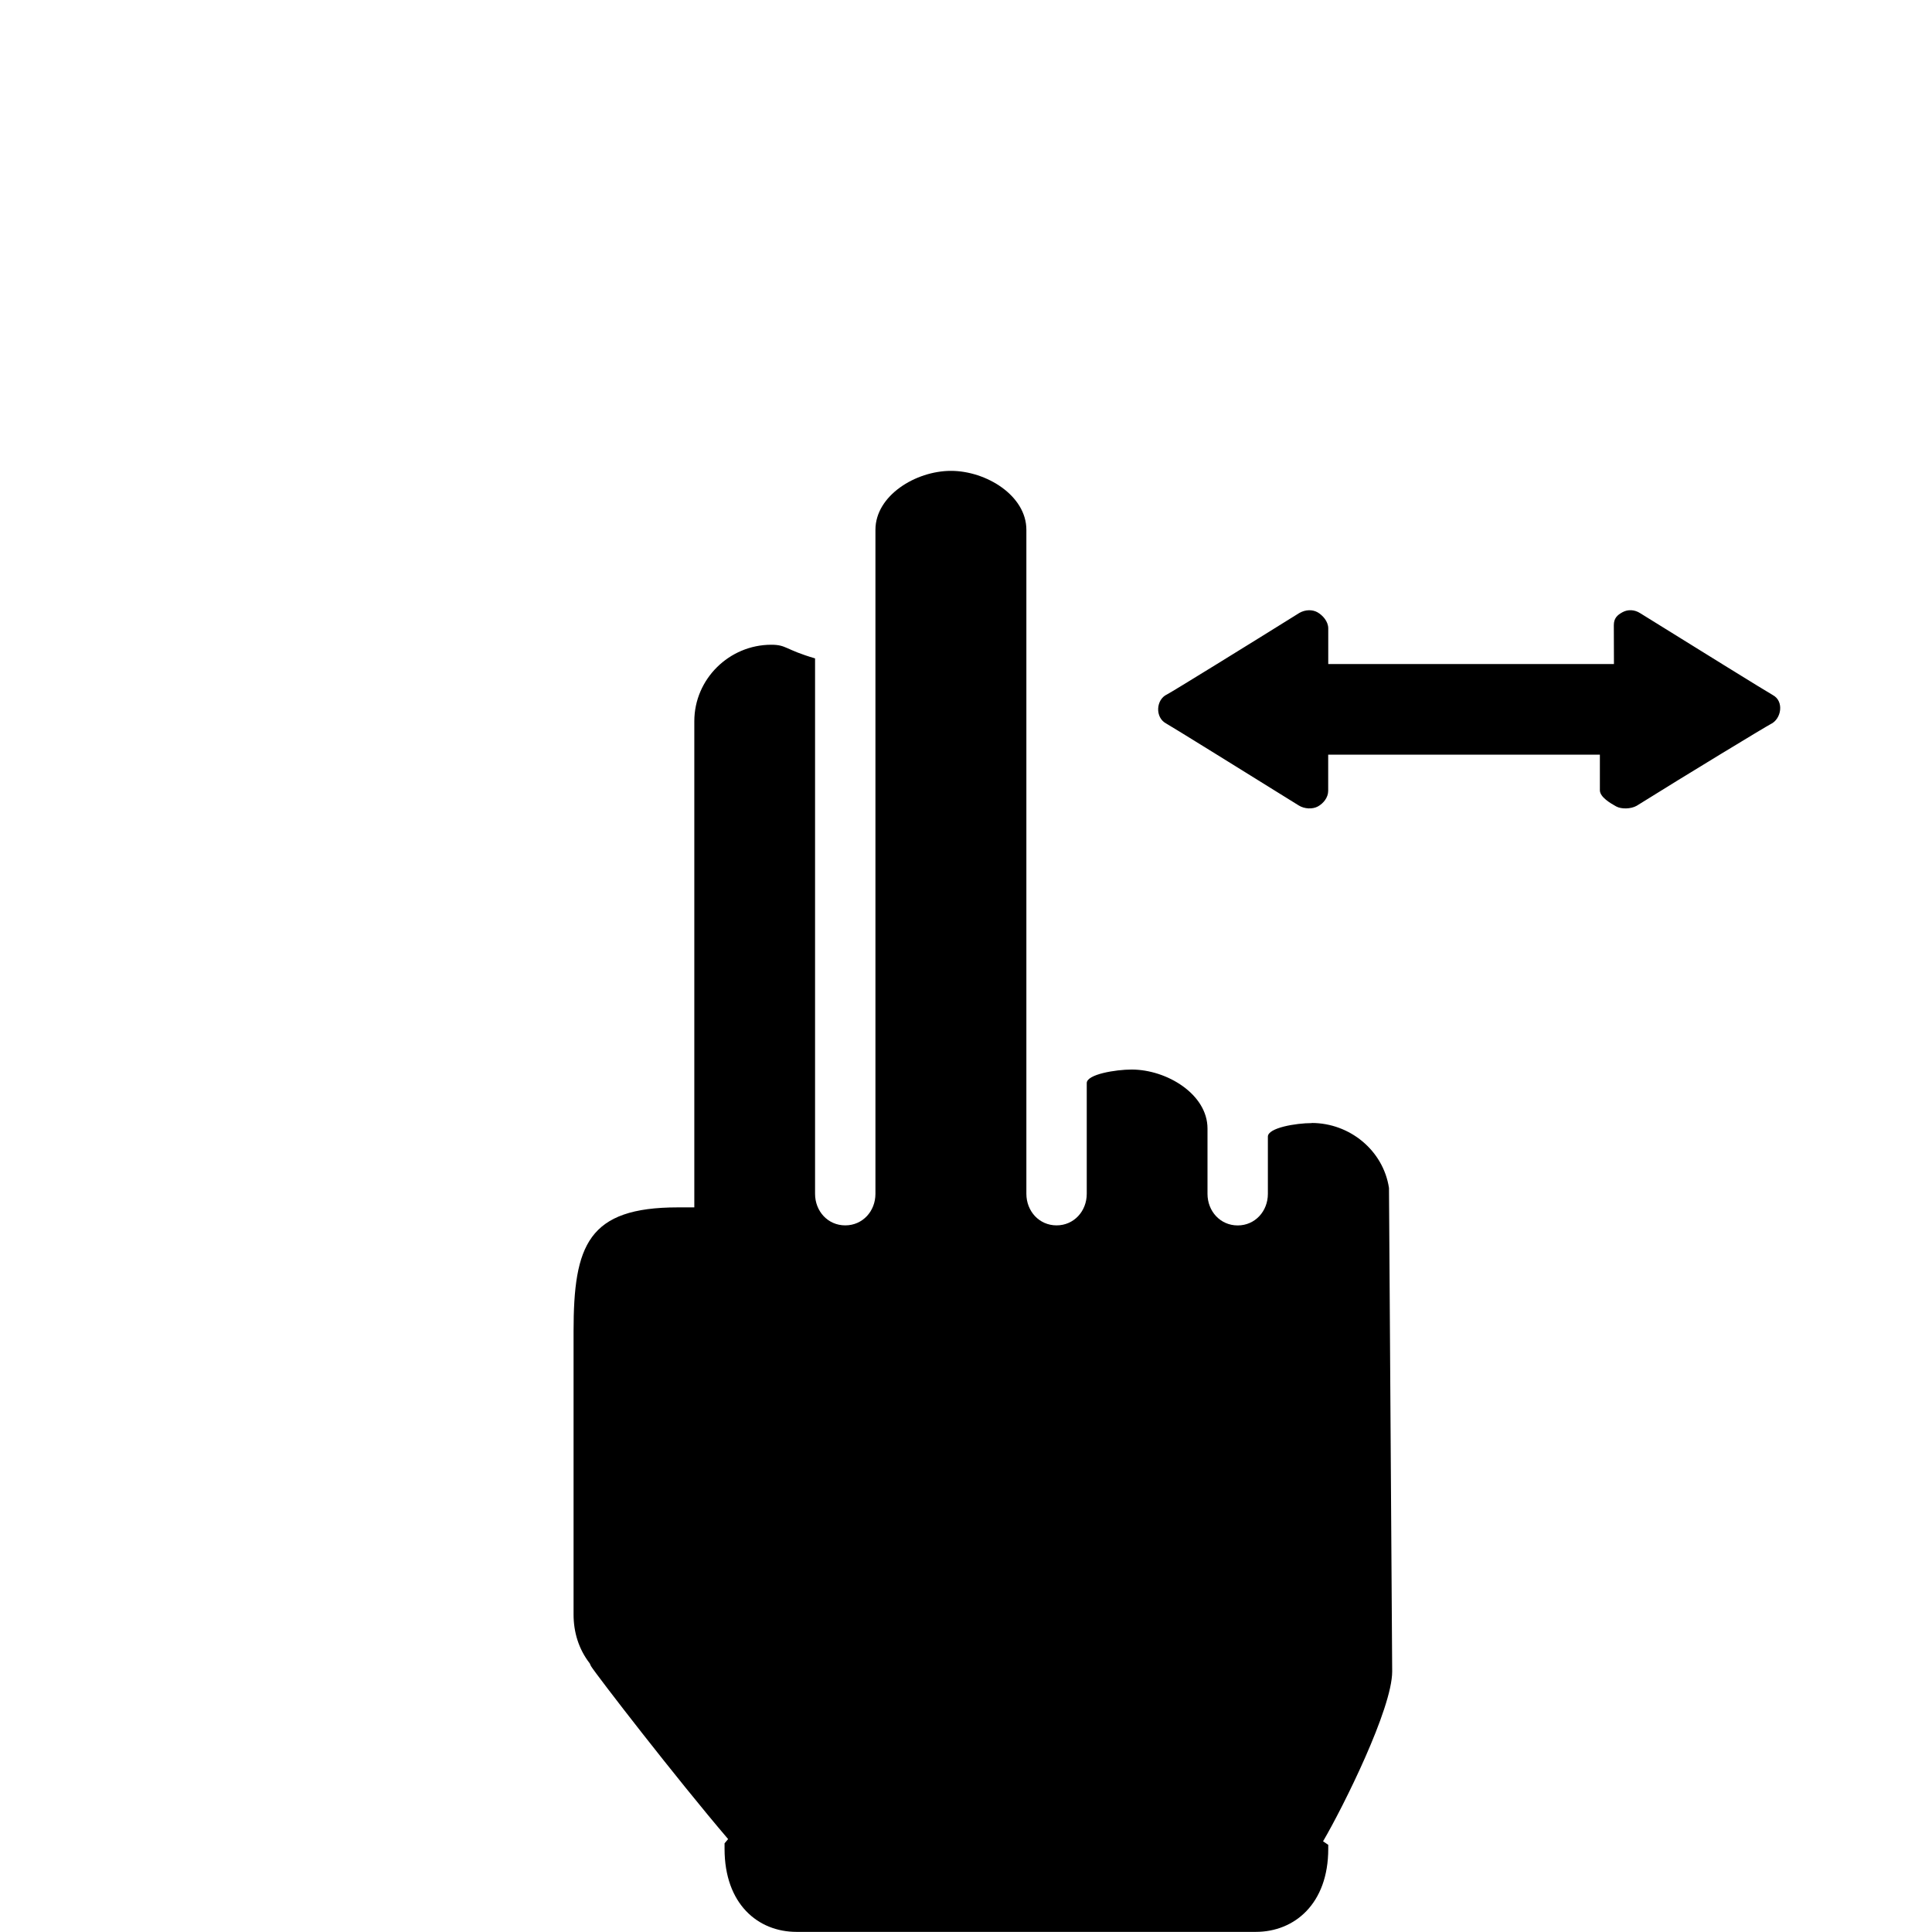 <!-- Generated by IcoMoon.io -->
<svg version="1.1" xmlns="http://www.w3.org/2000/svg" width="32" height="32" viewBox="0 0 32 32">
<title>x-horizontal-scroll</title>
<path d="M21.726 18.602c-0.261 0-0.726 0.078-0.726 0.224v0.948c0 0.288-0.212 0.523-0.5 0.523s-0.5-0.235-0.5-0.523v-1.082c0-0.567-0.672-0.977-1.257-0.977-0.261 0-0.743 0.078-0.743 0.224v1.834c0 0.288-0.212 0.523-0.5 0.523s-0.5-0.235-0.5-0.523v-10.998c0-0.567-0.665-0.976-1.249-0.976s-1.251 0.409-1.251 0.976v10.998c0 0.288-0.211 0.523-0.5 0.523s-0.5-0.235-0.5-0.523v-8.868c-0.5-0.146-0.47-0.226-0.726-0.226-0.698 0.001-1.274 0.569-1.274 1.267v8.052h-0.273c-1.486 0-1.727 0.622-1.727 2.055v4.687c0 0.291 0.083 0.572 0.268 0.811l0.021 0.046c0.099 0.157 1.4 1.843 2.271 2.864l-0.059 0.070v0.092c0 0.913 0.553 1.375 1.192 1.375h7.607c0.638-0 1.2-0.463 1.2-1.375v-0.067l-0.086-0.058c0.335-0.573 1.145-2.198 1.145-2.813l-0.053-8.008c-0.095-0.624-0.652-1.077-1.28-1.077zM29.366 11.514c-0.076-0.040-1.357-0.835-2.198-1.357-0.094-0.061-0.204-0.066-0.294-0.017s-0.144 0.102-0.144 0.216l0.002 0.643h-4.732v-0.591c0-0.114-0.090-0.217-0.181-0.268-0.084-0.046-0.198-0.044-0.296 0.011-0.833 0.52-2.111 1.309-2.194 1.351-0.184 0.085-0.201 0.382-0.014 0.481 0.076 0.041 1.355 0.835 2.195 1.357 0.095 0.060 0.23 0.066 0.319 0.017 0.090-0.050 0.17-0.146 0.17-0.259v-0.598h4.5v0.589c0 0.114 0.178 0.217 0.27 0.268 0.085 0.047 0.244 0.044 0.34-0.011 0.832-0.52 2.134-1.309 2.216-1.351 0.184-0.085 0.227-0.382 0.040-0.481z"></path>
</svg>
